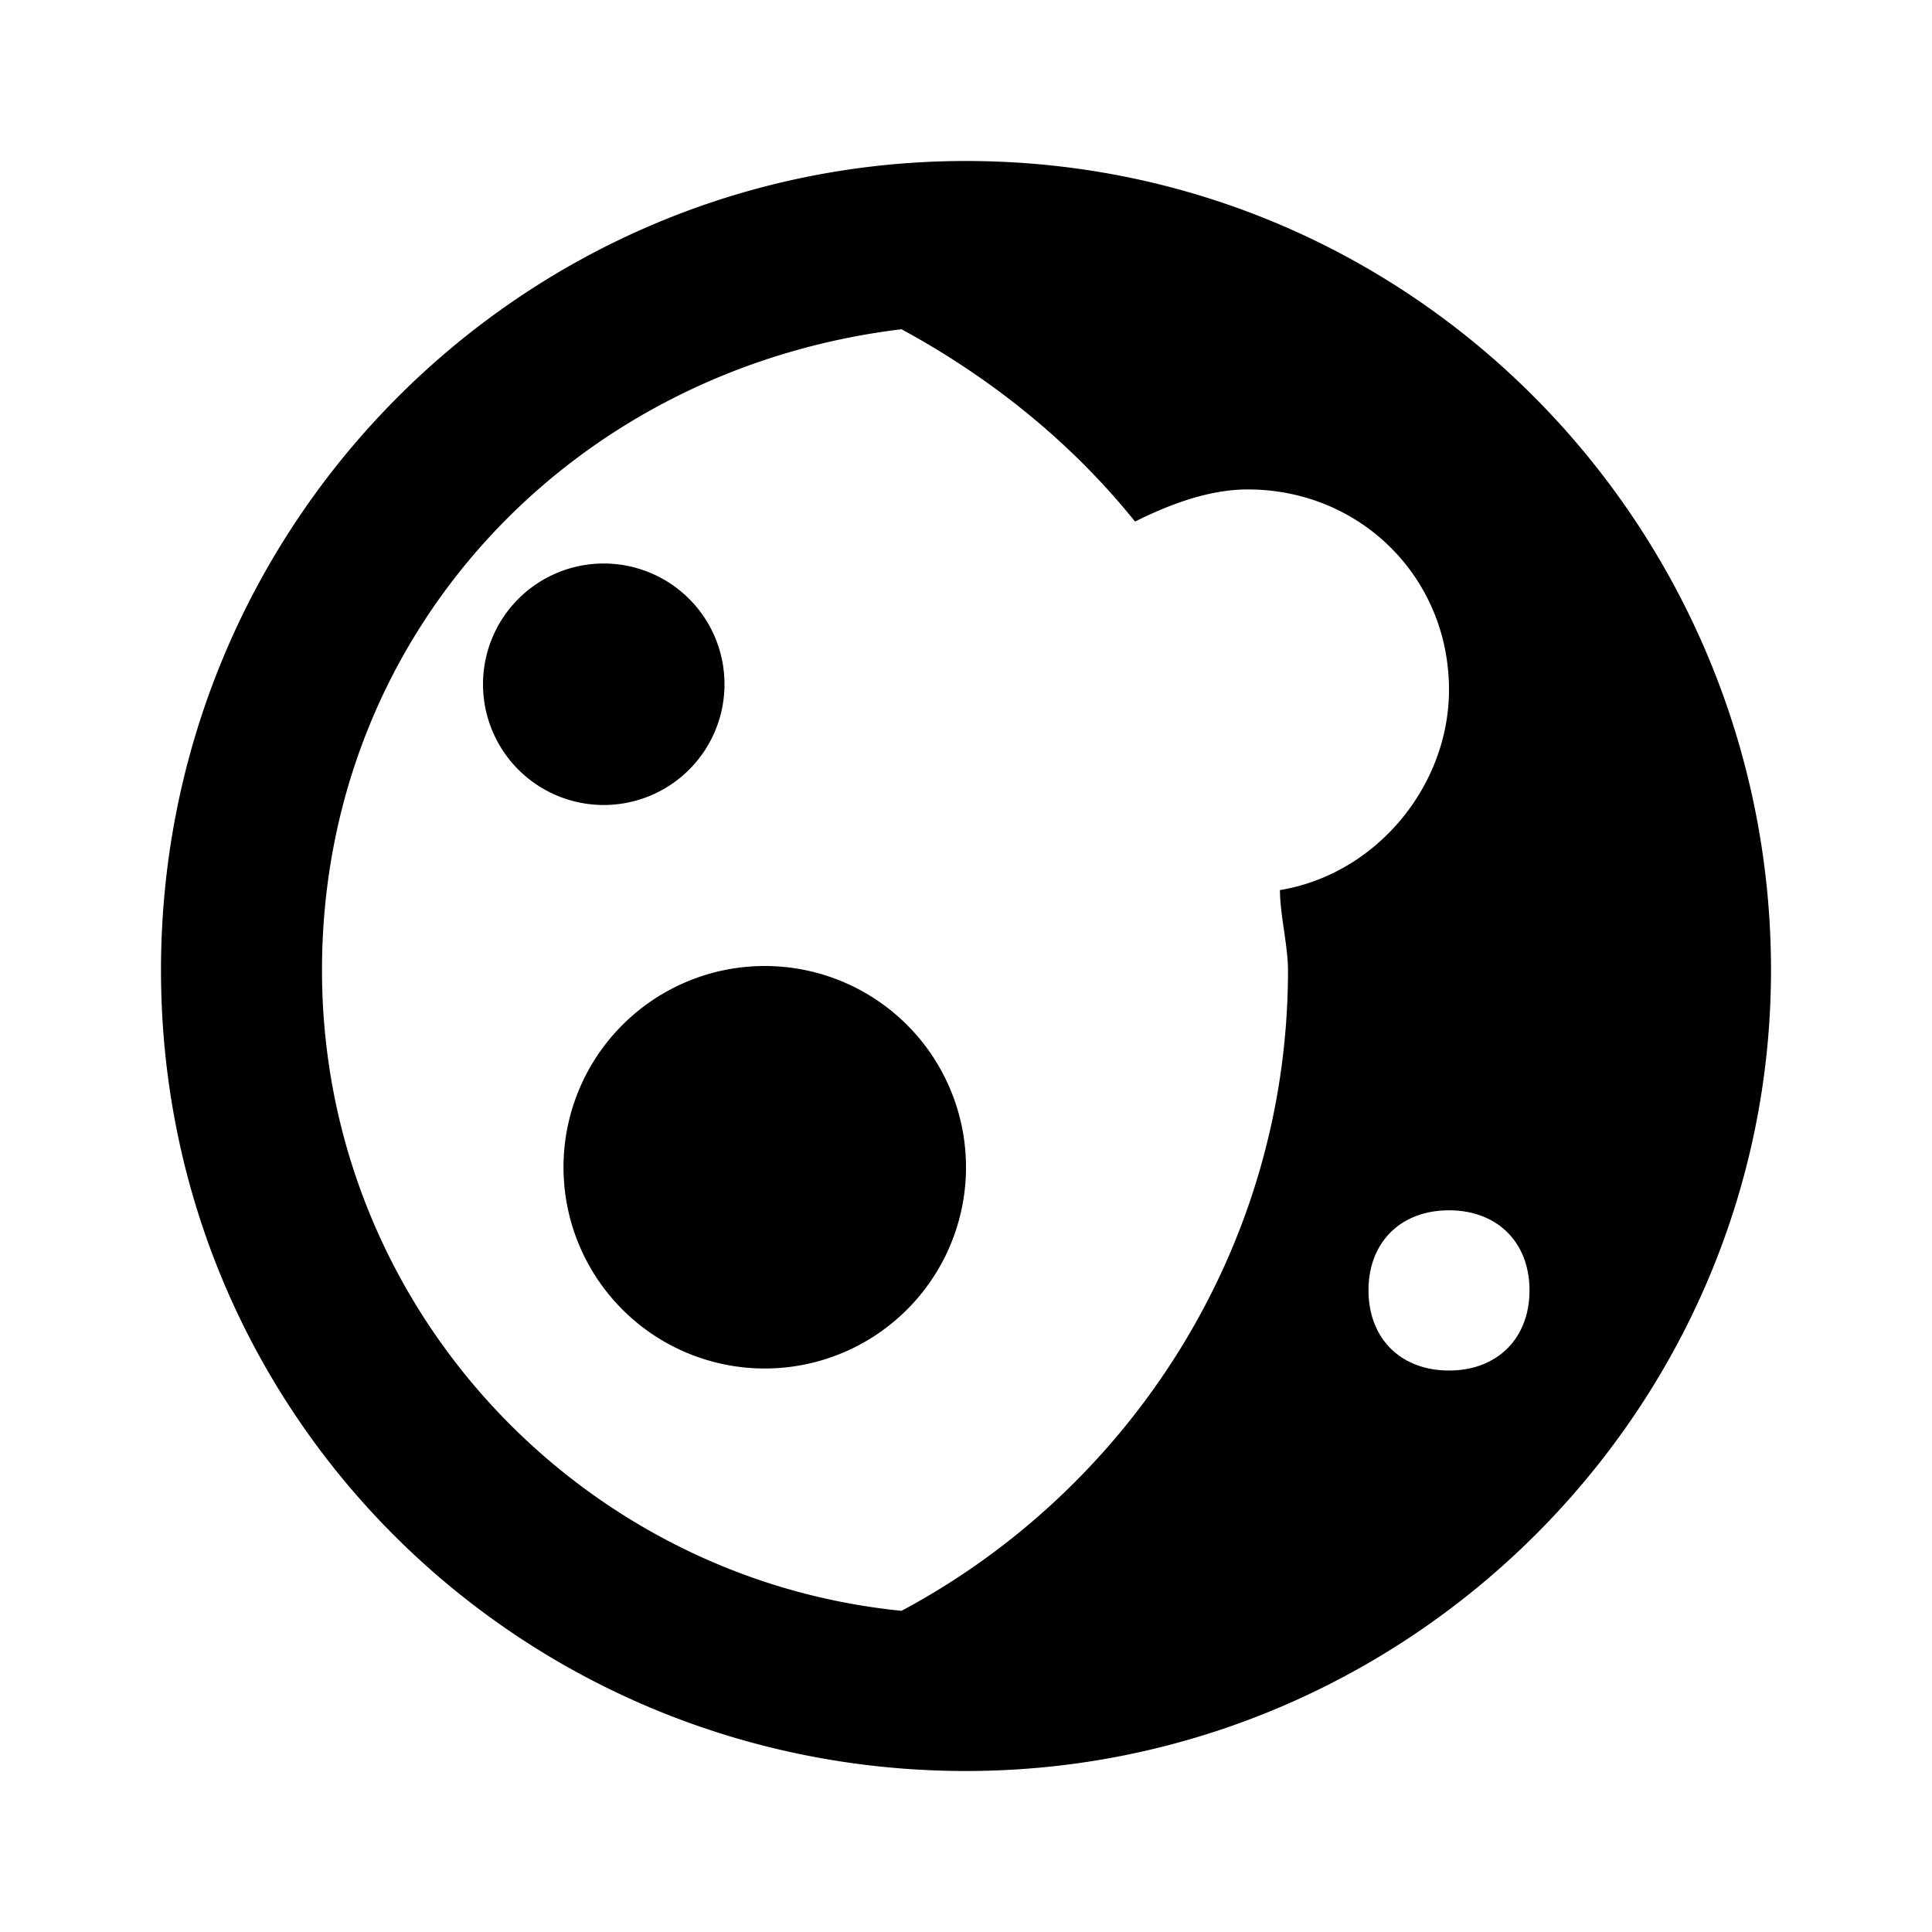 <?xml version="1.0"?><svg xmlns="http://www.w3.org/2000/svg"  viewBox="0 0 24 24" width="24px" height="24px">    <path d="M 12 2 C 6.5 2 2 6.479 2 12.051 C 2 17.623 6.5 22 12 22 C 17.5 22 22 17.523 22 12.051 C 22 6.579 17.6 2 12 2 z M 11.199 4.09 C 12.299 4.687 13.3 5.484 14.1 6.479 C 14.5 6.28 15 6.08 15.5 6.08 C 16.9 6.08 18 7.175 18 8.568 C 18 9.762 17.1 10.858 15.9 11.057 C 15.9 11.356 16 11.753 16 12.051 C 16 15.532 13.999 18.517 11.199 20.01 C 7.199 19.612 4 16.23 4 12.051 C 4 7.872 7.099 4.587 11.199 4.09 z M 7.5 7 A 1.5 1.5 0 0 0 6 8.5 A 1.5 1.5 0 0 0 7.5 10 A 1.5 1.5 0 0 0 9 8.5 A 1.5 1.5 0 0 0 7.5 7 z M 9.5 12 A 2.5 2.5 0 0 0 7 14.5 A 2.5 2.5 0 0 0 9.5 17 A 2.5 2.5 0 0 0 12 14.5 A 2.5 2.5 0 0 0 9.5 12 z M 18 15.035 C 18.6 15.035 19 15.432 19 16.029 C 19 16.626 18.6 17.025 18 17.025 C 17.4 17.025 17 16.626 17 16.029 C 17 15.432 17.4 15.035 18 15.035 z"/></svg>